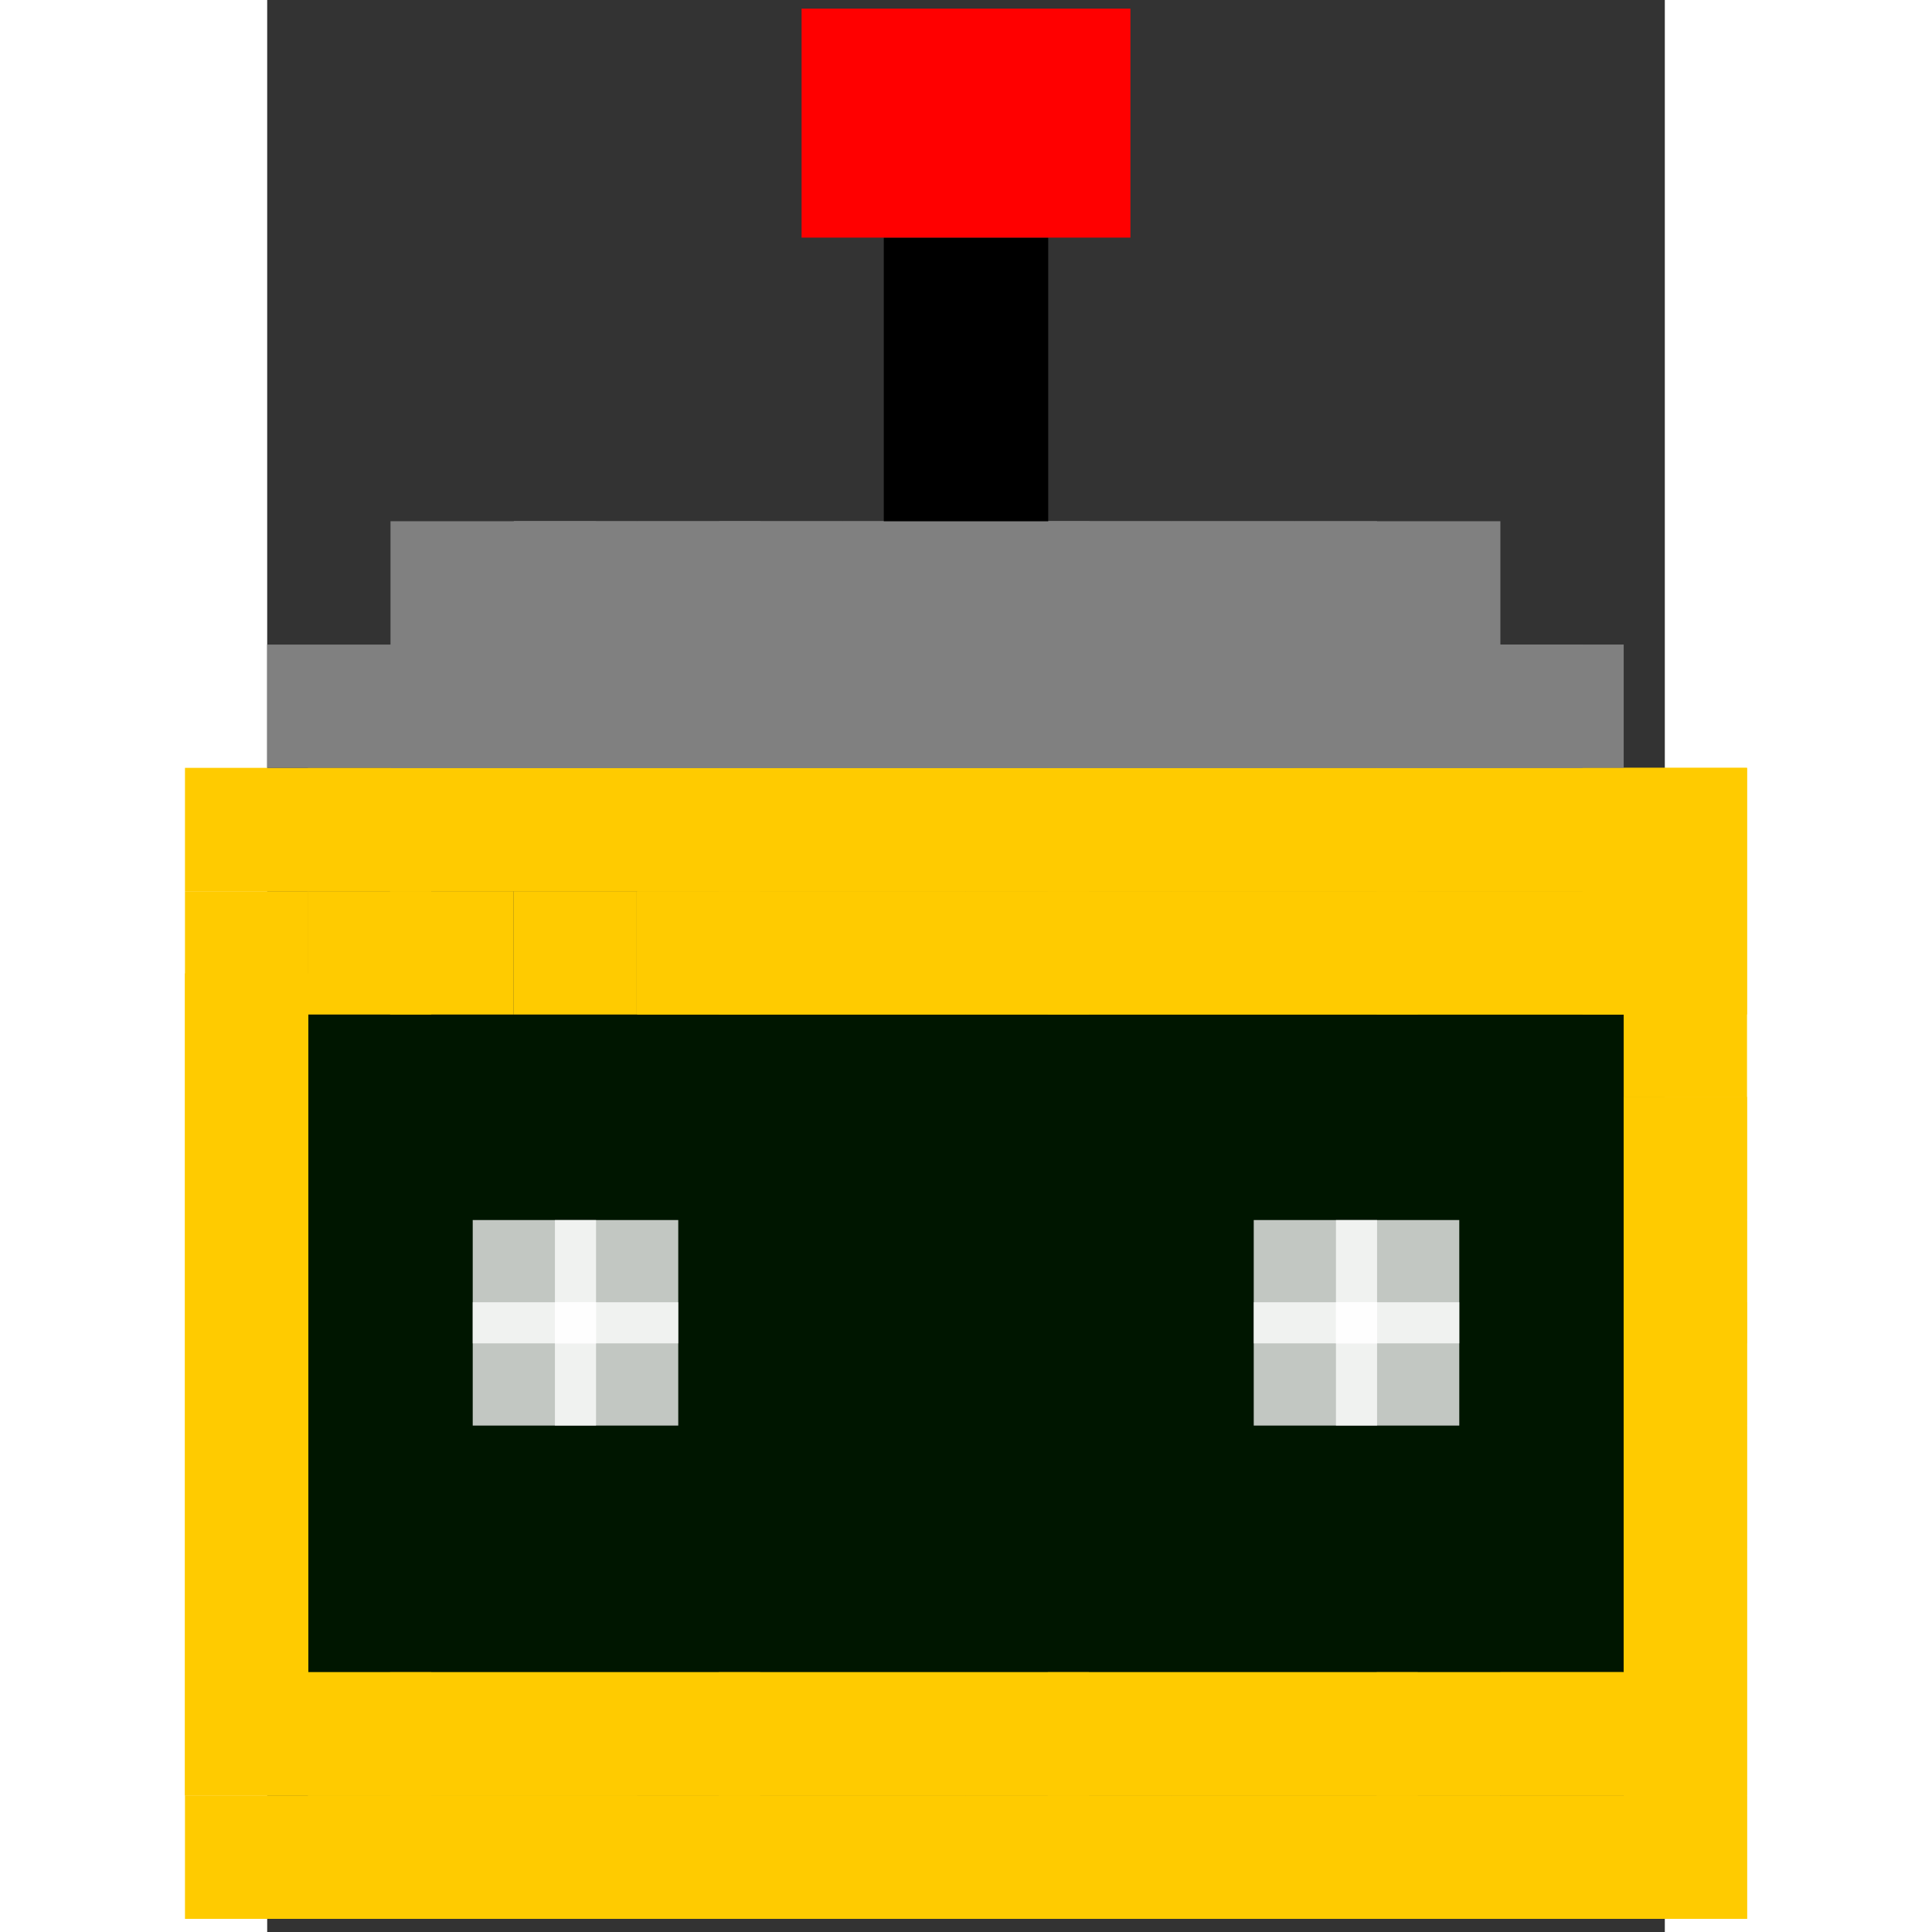 <?xml version="1.0" encoding="UTF-8" standalone="no"?>
<!-- Created with Inkscape (http://www.inkscape.org/) -->

<svg
   width="185"
   height="185"
   viewBox="0 0 34 47"
   version="1.1"
   id="svg5"
   sodipodi:docname="Robot.svg"
   inkscape:version="1.1.2 (0a00cf5339, 2022-02-04)"
   xmlns:inkscape="http://www.inkscape.org/namespaces/inkscape"
   xmlns:sodipodi="http://sodipodi.sourceforge.net/DTD/sodipodi-0.dtd"
   xmlns="http://www.w3.org/2000/svg"
   xmlns:svg="http://www.w3.org/2000/svg">
  <rect x="0" y="0" width="34" height="47" fill="#333333" stroke="none"/>
  <sodipodi:namedview
     id="namedview111"
     pagecolor="#ffffff"
     bordercolor="#666666"
     borderopacity="1.0"
     inkscape:pageshadow="2"
     inkscape:pageopacity="0.0"
     inkscape:pagecheckerboard="0"
     showgrid="false"
     inkscape:zoom="2"
     inkscape:cx="1.7e+02"
     inkscape:cy="74"
     inkscape:window-width="1904"
     inkscape:window-height="987"
     inkscape:window-x="8"
     inkscape:window-y="48"
     inkscape:window-maximized="0"
     inkscape:current-layer="svg5" />
  <defs
     id="defs2" />
  <g
     id="layer1"
     style="display:inline"
     transform="translate(-17,-0.32)">
    <path
       style="fill:#001600;fill-opacity:1;stroke-width:0.066"
       d="m 17,35 v -7 h 16 17 v 7 8 H 33 17 Z"
       id="path11796" />
    <path
       style="fill:#001600;fill-opacity:1;stroke-width:0.243"
       d="m 71,130 v -30 h 59 60 v 30 20 H 130 71 Z"
       id="path12657"
       transform="matrix(0.27,0,0,0.27,-1.2,0)" />
    <path
       style="fill:#001600;fill-opacity:1;stroke-width:0.088"
       d="m 18,25 v 0 h 16 16 v 0 3 H 34 18 Z"
       id="path12696" />
  </g>
  <g
     id="layer3"
     style="display:inline"
     transform="translate(-17,-0.32)">
    <path
       id="rect8726"
       style="display:inline;fill:#ffcb00;fill-opacity:1;stroke-width:0.93"
       d="m 15,19 h 35 v 3 H 15 Z" />
    <path
       id="rect8726-64"
       style="display:inline;fill:#ffcb00;fill-opacity:1;stroke-width:0.27"
       d="m 15,24 h 3 v 3 h -3 z" />
    <path
       id="rect8726-95"
       style="display:inline;fill:#ffcb00;fill-opacity:1;stroke-width:0.691"
       d="m 15,27 h 3 v 17 h -3 z" />
    <path
       id="rect8726-0"
       style="display:inline;fill:#ffcb00;fill-opacity:1;stroke-width:0.243"
       d="m 16,30 h 2 v 3 h -2 z" />
    <path
       id="rect8726-4"
       style="display:inline;fill:#ffcb00;fill-opacity:1;stroke-width:0.243"
       d="m 16,32 h 2 v 3 h -2 z" />
    <path
       id="rect8726-8"
       style="display:inline;fill:#ffcb00;fill-opacity:1;stroke-width:0.243"
       d="m 16,35 h 2 v 3 h -2 z" />
    <path
       id="rect8726-7"
       style="display:inline;fill:#ffcb00;fill-opacity:1;stroke-width:0.243"
       d="m 16,38 h 2 v 3 h -2 z" />
    <path
       id="rect8726-1"
       style="display:inline;fill:#ffcb00;fill-opacity:1;stroke-width:0.435"
       d="m 50,19 h 3 v 8 h -3 z" />
    <path
       id="rect8726-72"
       style="display:inline;fill:#ffcb00;fill-opacity:1;stroke-width:0.268"
       d="m 50,27 h 3 v 3 h -3 z" />
    <path
       id="rect8726-722"
       style="display:inline;fill:#ffcb00;fill-opacity:1;stroke-width:0.268"
       d="m 50,30 h 3 v 3 h -3 z" />
    <path
       id="rect8726-61"
       style="display:inline;fill:#ffcb00;fill-opacity:1;stroke-width:0.268"
       d="m 50,32 h 3 v 3 h -3 z" />
    <path
       id="rect8726-06"
       style="display:inline;fill:#ffcb00;fill-opacity:1;stroke-width:0.268"
       d="m 50,35 h 3 v 3 h -3 z" />
    <path
       id="rect8726-15"
       style="display:inline;fill:#ffcb00;fill-opacity:1;stroke-width:0.268"
       d="m 50,38 h 3 v 3 h -3 z" />
    <path
       id="rect8726-5"
       style="display:inline;fill:#ffcb00;fill-opacity:1;stroke-width:0.27"
       d="m 18,19 h 3 v 3 h -3 z"
       transform="translate(-0.01)" />
    <path
       id="rect8726-6"
       style="display:inline;fill:#ffcb00;fill-opacity:1;stroke-width:0.27"
       d="m 20,19 h 3 v 3 h -3 z"
       transform="translate(-0.01)" />
    <path
       id="rect8726-9"
       style="display:inline;fill:#ffcb00;fill-opacity:1;stroke-width:0.27"
       d="m 23,19 h 3 v 3 h -3 z"
       transform="translate(-0.01)" />
    <path
       id="rect8726-3"
       style="display:inline;fill:#ffcb00;fill-opacity:1;stroke-width:0.27"
       d="m 26,19 h 3 v 3 h -3 z"
       transform="translate(-0.01)" />
    <path
       id="rect8726-3-7"
       style="display:inline;fill:#ffcb00;fill-opacity:1;stroke-width:0.27"
       d="m 28,19 h 3 v 3 h -3 z"
       transform="translate(-0.01)" />
    <path
       id="rect8726-3-4"
       style="display:inline;fill:#ffcb00;fill-opacity:1;stroke-width:0.27"
       d="m 31,19 h 3 v 3 h -3 z"
       transform="translate(-0.01)" />
    <path
       id="rect8726-3-5"
       style="display:inline;fill:#ffcb00;fill-opacity:1;stroke-width:0.27"
       d="m 34,19 h 3 v 3 h -3 z"
       transform="translate(-0.01)" />
    <path
       id="rect8726-3-2"
       style="display:inline;fill:#ffcb00;fill-opacity:1;stroke-width:0.27"
       d="m 36,19 h 3 v 3 h -3 z"
       transform="translate(-0.01)" />
    <path
       id="rect8726-3-54"
       style="display:inline;fill:#ffcb00;fill-opacity:1;stroke-width:0.27"
       d="m 39,19 h 3 v 3 h -3 z"
       transform="translate(-0.01)" />
    <path
       id="rect8726-3-74"
       style="display:inline;fill:#ffcb00;fill-opacity:1;stroke-width:0.27"
       d="m 42,19 h 3 v 3 h -3 z"
       transform="translate(-0.01)" />
    <path
       id="rect8726-3-43"
       style="display:inline;fill:#ffcb00;fill-opacity:1;stroke-width:0.27"
       d="m 44,19 h 3 v 3 h -3 z"
       transform="translate(-0.01)" />
    <path
       id="rect8726-3-0"
       style="display:inline;fill:#ffcb00;fill-opacity:1;stroke-width:0.27"
       d="m 47,19 h 3 v 3 h -3 z"
       transform="translate(-0.01)" />
    <path
       id="rect8726-3-78"
       style="display:inline;fill:#ffcb00;fill-opacity:1;stroke-width:0.388"
       d="m 49,19 h 4 v 6 h -4 z" />
    <path
       id="rect8726-68"
       style="display:inline;fill:#ffcb00;fill-opacity:1;stroke-width:0.679"
       d="m 15,22 h 3 v 19 h -3 z" />
    <path
       id="rect8726-5-8"
       style="display:inline;fill:#ffcb00;fill-opacity:1;stroke-width:0.27"
       d="m 18,22 h 3 v 3 h -3 z"
       transform="translate(-0.01)" />
    <path
       id="rect8726-6-4"
       style="display:inline;fill:#ffcb00;fill-opacity:1;stroke-width:0.27"
       d="m 20,22 h 3 v 3 h -3 z"
       transform="translate(-0.01)" />
    <path
       id="rect8726-9-3"
       style="display:inline;fill:#ffcb00;fill-opacity:1;stroke-width:0.27"
       d="m 23,22 h 3 v 3 h -3 z"
       transform="translate(-0.01)" />
    <path
       id="rect8726-3-1"
       style="display:inline;fill:#ffcb00;fill-opacity:1;stroke-width:0.27"
       d="m 26,22 h 3 v 3 h -3 z"
       transform="translate(-0.01)" />
    <path
       id="rect8726-3-7-4"
       style="display:inline;fill:#ffcb00;fill-opacity:1;stroke-width:0.27"
       d="m 28,22 h 3 v 3 h -3 z"
       transform="translate(-0.01)" />
    <path
       id="rect8726-3-4-9"
       style="display:inline;fill:#ffcb00;fill-opacity:1;stroke-width:0.27"
       d="m 31,22 h 3 v 3 h -3 z"
       transform="translate(-0.01)" />
    <path
       id="rect8726-3-5-2"
       style="display:inline;fill:#ffcb00;fill-opacity:1;stroke-width:0.27"
       d="m 34,22 h 3 v 3 h -3 z"
       transform="translate(-0.01)" />
    <path
       id="rect8726-3-2-0"
       style="display:inline;fill:#ffcb00;fill-opacity:1;stroke-width:0.27"
       d="m 36,22 h 3 v 3 h -3 z"
       transform="translate(-0.01)" />
    <path
       id="rect8726-3-54-6"
       style="display:inline;fill:#ffcb00;fill-opacity:1;stroke-width:0.27"
       d="m 39,22 h 3 v 3 h -3 z"
       transform="translate(-0.01)" />
    <path
       id="rect8726-3-74-8"
       style="display:inline;fill:#ffcb00;fill-opacity:1;stroke-width:0.27"
       d="m 42,22 h 3 v 3 h -3 z"
       transform="translate(-0.01)" />
    <path
       id="rect8726-3-43-9"
       style="display:inline;fill:#ffcb00;fill-opacity:1;stroke-width:0.27"
       d="m 44,22 h 3 v 3 h -3 z"
       transform="translate(-0.01)" />
    <path
       id="rect8726-3-0-2"
       style="display:inline;fill:#ffcb00;fill-opacity:1;stroke-width:0.27"
       d="m 47,22 h 3 v 3 h -3 z"
       transform="translate(-0.01)" />
    <path
       id="rect8726-3-78-6"
       style="display:inline;fill:#ffcb00;fill-opacity:1;stroke-width:0.765"
       d="m 26,22 h 24 v 3 H 26 Z" />
    <path
       id="rect8726-94"
       style="display:inline;fill:#ffcb00;fill-opacity:1;stroke-width:0.93"
       d="m 15,41 h 35 v 3 H 15 Z" />
    <path
       id="rect8726-5-9"
       style="display:inline;fill:#ffcb00;fill-opacity:1;stroke-width:0.27"
       d="m 18,41 h 3 v 3 h -3 z"
       transform="translate(-0.01)" />
    <path
       id="rect8726-6-0"
       style="display:inline;fill:#ffcb00;fill-opacity:1;stroke-width:0.27"
       d="m 20,41 h 3 v 3 h -3 z"
       transform="translate(-0.01)" />
    <path
       id="rect8726-9-9"
       style="display:inline;fill:#ffcb00;fill-opacity:1;stroke-width:0.27"
       d="m 23,41 h 3 v 3 h -3 z"
       transform="translate(-0.01)" />
    <path
       id="rect8726-3-17"
       style="display:inline;fill:#ffcb00;fill-opacity:1;stroke-width:0.27"
       d="m 26,41 h 3 v 3 h -3 z"
       transform="translate(-0.01)" />
    <path
       id="rect8726-3-7-7"
       style="display:inline;fill:#ffcb00;fill-opacity:1;stroke-width:0.27"
       d="m 28,41 h 3 v 3 h -3 z"
       transform="translate(-0.01)" />
    <path
       id="rect8726-3-4-1"
       style="display:inline;fill:#ffcb00;fill-opacity:1;stroke-width:0.27"
       d="m 31,41 h 3 v 3 h -3 z"
       transform="translate(-0.01)" />
    <path
       id="rect8726-3-5-1"
       style="display:inline;fill:#ffcb00;fill-opacity:1;stroke-width:0.27"
       d="m 34,41 h 3 v 3 h -3 z"
       transform="translate(-0.01)" />
    <path
       id="rect8726-3-2-5"
       style="display:inline;fill:#ffcb00;fill-opacity:1;stroke-width:0.27"
       d="m 36,41 h 3 v 3 h -3 z"
       transform="translate(-0.01)" />
    <path
       id="rect8726-3-54-9"
       style="display:inline;fill:#ffcb00;fill-opacity:1;stroke-width:0.27"
       d="m 39,41 h 3 v 3 h -3 z"
       transform="translate(-0.01)" />
    <path
       id="rect8726-3-74-7"
       style="display:inline;fill:#ffcb00;fill-opacity:1;stroke-width:0.27"
       d="m 42,41 h 3 v 3 h -3 z"
       transform="translate(-0.01)" />
    <path
       id="rect8726-3-43-7"
       style="display:inline;fill:#ffcb00;fill-opacity:1;stroke-width:0.27"
       d="m 44,41 h 3 v 3 h -3 z"
       transform="translate(-0.01)" />
    <path
       id="rect8726-3-0-6"
       style="display:inline;fill:#ffcb00;fill-opacity:1;stroke-width:0.27"
       d="m 47,41 h 3 v 3 h -3 z"
       transform="translate(-0.01)" />
    <path
       id="rect8726-3-78-7"
       style="display:inline;fill:#ffcb00;fill-opacity:1;stroke-width:0.385"
       d="m 47,41 h 6 v 3 h -6 z" />
    <path
       id="rect8726-68-3"
       style="display:inline;fill:#ffcb00;fill-opacity:1;stroke-width:0.518"
       d="m 15,44 h 11 v 3 H 15 Z" />
    <path
       id="rect8726-5-8-6"
       style="display:inline;fill:#ffcb00;fill-opacity:1;stroke-width:0.27"
       d="m 18,44 h 3 v 3 h -3 z"
       transform="translate(-0.01)" />
    <path
       id="rect8726-6-4-5"
       style="display:inline;fill:#ffcb00;fill-opacity:1;stroke-width:0.27"
       d="m 20,44 h 3 v 3 h -3 z"
       transform="translate(-0.01)" />
    <path
       id="rect8726-9-3-6"
       style="display:inline;fill:#ffcb00;fill-opacity:1;stroke-width:0.27"
       d="m 23,44 h 3 v 3 h -3 z"
       transform="translate(-0.01)" />
    <path
       id="rect8726-3-1-3"
       style="display:inline;fill:#ffcb00;fill-opacity:1;stroke-width:0.27"
       d="m 26,44 h 3 v 3 h -3 z"
       transform="translate(-0.01)" />
    <path
       id="rect8726-3-7-4-9"
       style="display:inline;fill:#ffcb00;fill-opacity:1;stroke-width:0.27"
       d="m 28,44 h 3 v 3 h -3 z"
       transform="translate(-0.01)" />
    <path
       id="rect8726-3-4-9-4"
       style="display:inline;fill:#ffcb00;fill-opacity:1;stroke-width:0.27"
       d="m 31,44 h 3 v 3 h -3 z"
       transform="translate(-0.01)" />
    <path
       id="rect8726-3-5-2-8"
       style="display:inline;fill:#ffcb00;fill-opacity:1;stroke-width:0.27"
       d="m 34,44 h 3 v 3 h -3 z"
       transform="translate(-0.01)" />
    <path
       id="rect8726-3-2-0-1"
       style="display:inline;fill:#ffcb00;fill-opacity:1;stroke-width:0.27"
       d="m 36,44 h 3 v 3 h -3 z"
       transform="translate(-0.01)" />
    <path
       id="rect8726-3-54-6-2"
       style="display:inline;fill:#ffcb00;fill-opacity:1;stroke-width:0.27"
       d="m 39,44 h 3 v 3 h -3 z"
       transform="translate(-0.01)" />
    <path
       id="rect8726-3-74-8-9"
       style="display:inline;fill:#ffcb00;fill-opacity:1;stroke-width:0.27"
       d="m 42,44 h 3 v 3 h -3 z"
       transform="translate(-0.01)" />
    <path
       id="rect8726-3-43-9-3"
       style="display:inline;fill:#ffcb00;fill-opacity:1;stroke-width:0.27"
       d="m 44,44 h 3 v 3 h -3 z"
       transform="translate(-0.01)" />
    <path
       id="rect8726-3-0-2-9"
       style="display:inline;fill:#ffcb00;fill-opacity:1;stroke-width:0.927"
       d="m 18,44 h 35 v 3 H 18 Z" />
    <path
       id="rect8726-3-78-6-0"
       style="display:inline;fill:#ffcb00;fill-opacity:1;stroke-width:0.693"
       d="m 50,27 h 3 v 20 h -3 z" />
    <path
       id="rect12913"
       style="display:inline;fill:#ffffff;fill-opacity:0.76;stroke-width:0.27"
       d="m 22,30 h 3 v 3 h -3 z" />
    <path
       id="rect12913-9"
       style="display:inline;fill:#ffffff;fill-opacity:0.76;stroke-width:0.27"
       d="m 22,32 h 3 v 3 h -3 z" />
    <path
       id="rect12913-1"
       style="display:inline;fill:#ffffff;fill-opacity:0.76;stroke-width:0.27"
       d="m 24,32 h 3 v 3 h -3 z" />
    <path
       id="rect12913-96"
       style="display:inline;fill:#ffffff;fill-opacity:0.76;stroke-width:0.27"
       d="m 24,30 h 3 v 3 h -3 z" />
    <path
       id="rect12913-2"
       style="display:inline;fill:#ffffff;fill-opacity:0.76;stroke-width:0.27"
       d="m 41,30 h 3 v 3 h -3 z" />
    <path
       id="rect12913-9-6"
       style="display:inline;fill:#ffffff;fill-opacity:0.76;stroke-width:0.27"
       d="m 41,32 h 3 v 3 h -3 z" />
    <path
       id="rect12913-1-7"
       style="display:inline;fill:#ffffff;fill-opacity:0.76;stroke-width:0.27"
       d="m 43,32 h 3 v 3 h -3 z" />
    <path
       id="rect12913-96-5"
       style="display:inline;fill:#ffffff;fill-opacity:0.76;stroke-width:0.27"
       d="m 43,30 h 3 v 3 h -3 z" />
  </g>
  <g
     id="layer4"
     transform="translate(-17,-0.32)">
    <path
       id="rect14161"
       style="fill:#808080;fill-opacity:1;stroke-width:0.27"
       d="m 20,16 h 3 v 3 h -3 z" />
    <path
       id="rect14161-4"
       style="fill:#808080;fill-opacity:1;stroke-width:0.87"
       d="m 17,16 h 32 v 3 H 17 Z" />
    <path
       id="rect14161-2"
       style="fill:#808080;fill-opacity:1;stroke-width:0.334"
       d="m 45,16 h 5 v 3 h -5 z" />
    <path
       id="rect14161-6"
       style="fill:#808080;fill-opacity:1;stroke-width:0.27"
       d="m 23,16 h 3 v 3 h -3 z" />
    <path
       id="rect14161-6-2"
       style="fill:#808080;fill-opacity:1;stroke-width:0.27"
       d="m 26,16 h 3 v 3 h -3 z" />
    <path
       id="rect14161-6-8"
       style="fill:#808080;fill-opacity:1;stroke-width:0.27"
       d="m 28,16 h 3 v 3 h -3 z" />
    <path
       id="rect14161-6-29"
       style="fill:#808080;fill-opacity:1;stroke-width:0.27"
       d="m 31,16 h 3 v 3 h -3 z" />
    <path
       id="rect14161-6-9"
       style="fill:#808080;fill-opacity:1;stroke-width:0.27"
       d="m 34,16 h 3 v 3 h -3 z" />
    <path
       id="rect14161-6-6"
       style="fill:#808080;fill-opacity:1;stroke-width:0.27"
       d="m 36,16 h 3 v 3 h -3 z" />
    <path
       id="rect14161-6-0"
       style="fill:#808080;fill-opacity:1;stroke-width:0.27"
       d="m 39,16 h 3 v 3 h -3 z" />
    <path
       id="rect14161-6-27"
       style="fill:#808080;fill-opacity:1;stroke-width:0.69"
       d="m 23,16 h 22 v 3 H 23 Z" />
    <path
       id="rect14161-6-3"
       style="fill:#808080;fill-opacity:1;stroke-width:0.27"
       d="m 23,13 h 3 v 3 h -3 z" />
    <path
       id="rect14161-6-2-2"
       style="fill:#808080;fill-opacity:1;stroke-width:0.27"
       d="m 26,13 h 3 v 3 h -3 z" />
    <path
       id="rect14161-6-8-1"
       style="fill:#808080;fill-opacity:1;stroke-width:0.27"
       d="m 28,13 h 3 v 3 h -3 z" />
    <path
       id="rect14161-6-29-5"
       style="fill:#808080;fill-opacity:1;stroke-width:0.27"
       d="m 31,13 h 3 v 3 h -3 z" />
    <path
       id="rect14161-6-9-9"
       style="fill:#808080;fill-opacity:1;stroke-width:0.27"
       d="m 34,13 h 3 v 3 h -3 z" />
    <path
       id="rect14161-6-6-9"
       style="fill:#808080;fill-opacity:1;stroke-width:0.27"
       d="m 36,13 h 3 v 3 h -3 z" />
    <path
       id="rect14161-6-0-1"
       style="fill:#808080;fill-opacity:1;stroke-width:0.27"
       d="m 39,13 h 3 v 3 h -3 z" />
    <path
       id="rect14161-6-27-4"
       style="fill:#808080;fill-opacity:1;stroke-width:0.726"
       d="m 23,13 h 21 v 3 H 23 Z" />
    <path
       id="rect14161-6-61"
       style="fill:#808080;fill-opacity:1;stroke-width:0.27"
       d="m 44,16 h 3 v 3 h -3 z" />
    <path
       id="rect14161-9"
       style="fill:#808080;fill-opacity:1;stroke-width:0.516"
       d="m 20,13 h 5 v 6 h -5 z" />
    <path
       id="rect14161-61"
       style="fill:#808080;fill-opacity:1;stroke-width:0.347"
       d="m 42,13 h 5 v 3 h -5 z" />
  </g>
  <g
     id="layer5"
     transform="translate(-17,-0.32)">
    <path
       id="rect17420"
       style="stroke-width:0.463"
       d="m 32,6.1 h 4 V 13 h -4 z" />
    <path
       id="rect17613"
       style="fill:#ff0000;stroke-width:0.636"
       d="m 30,0.53 h 8 V 6.1 h -8 z" />
  </g>
</svg>
